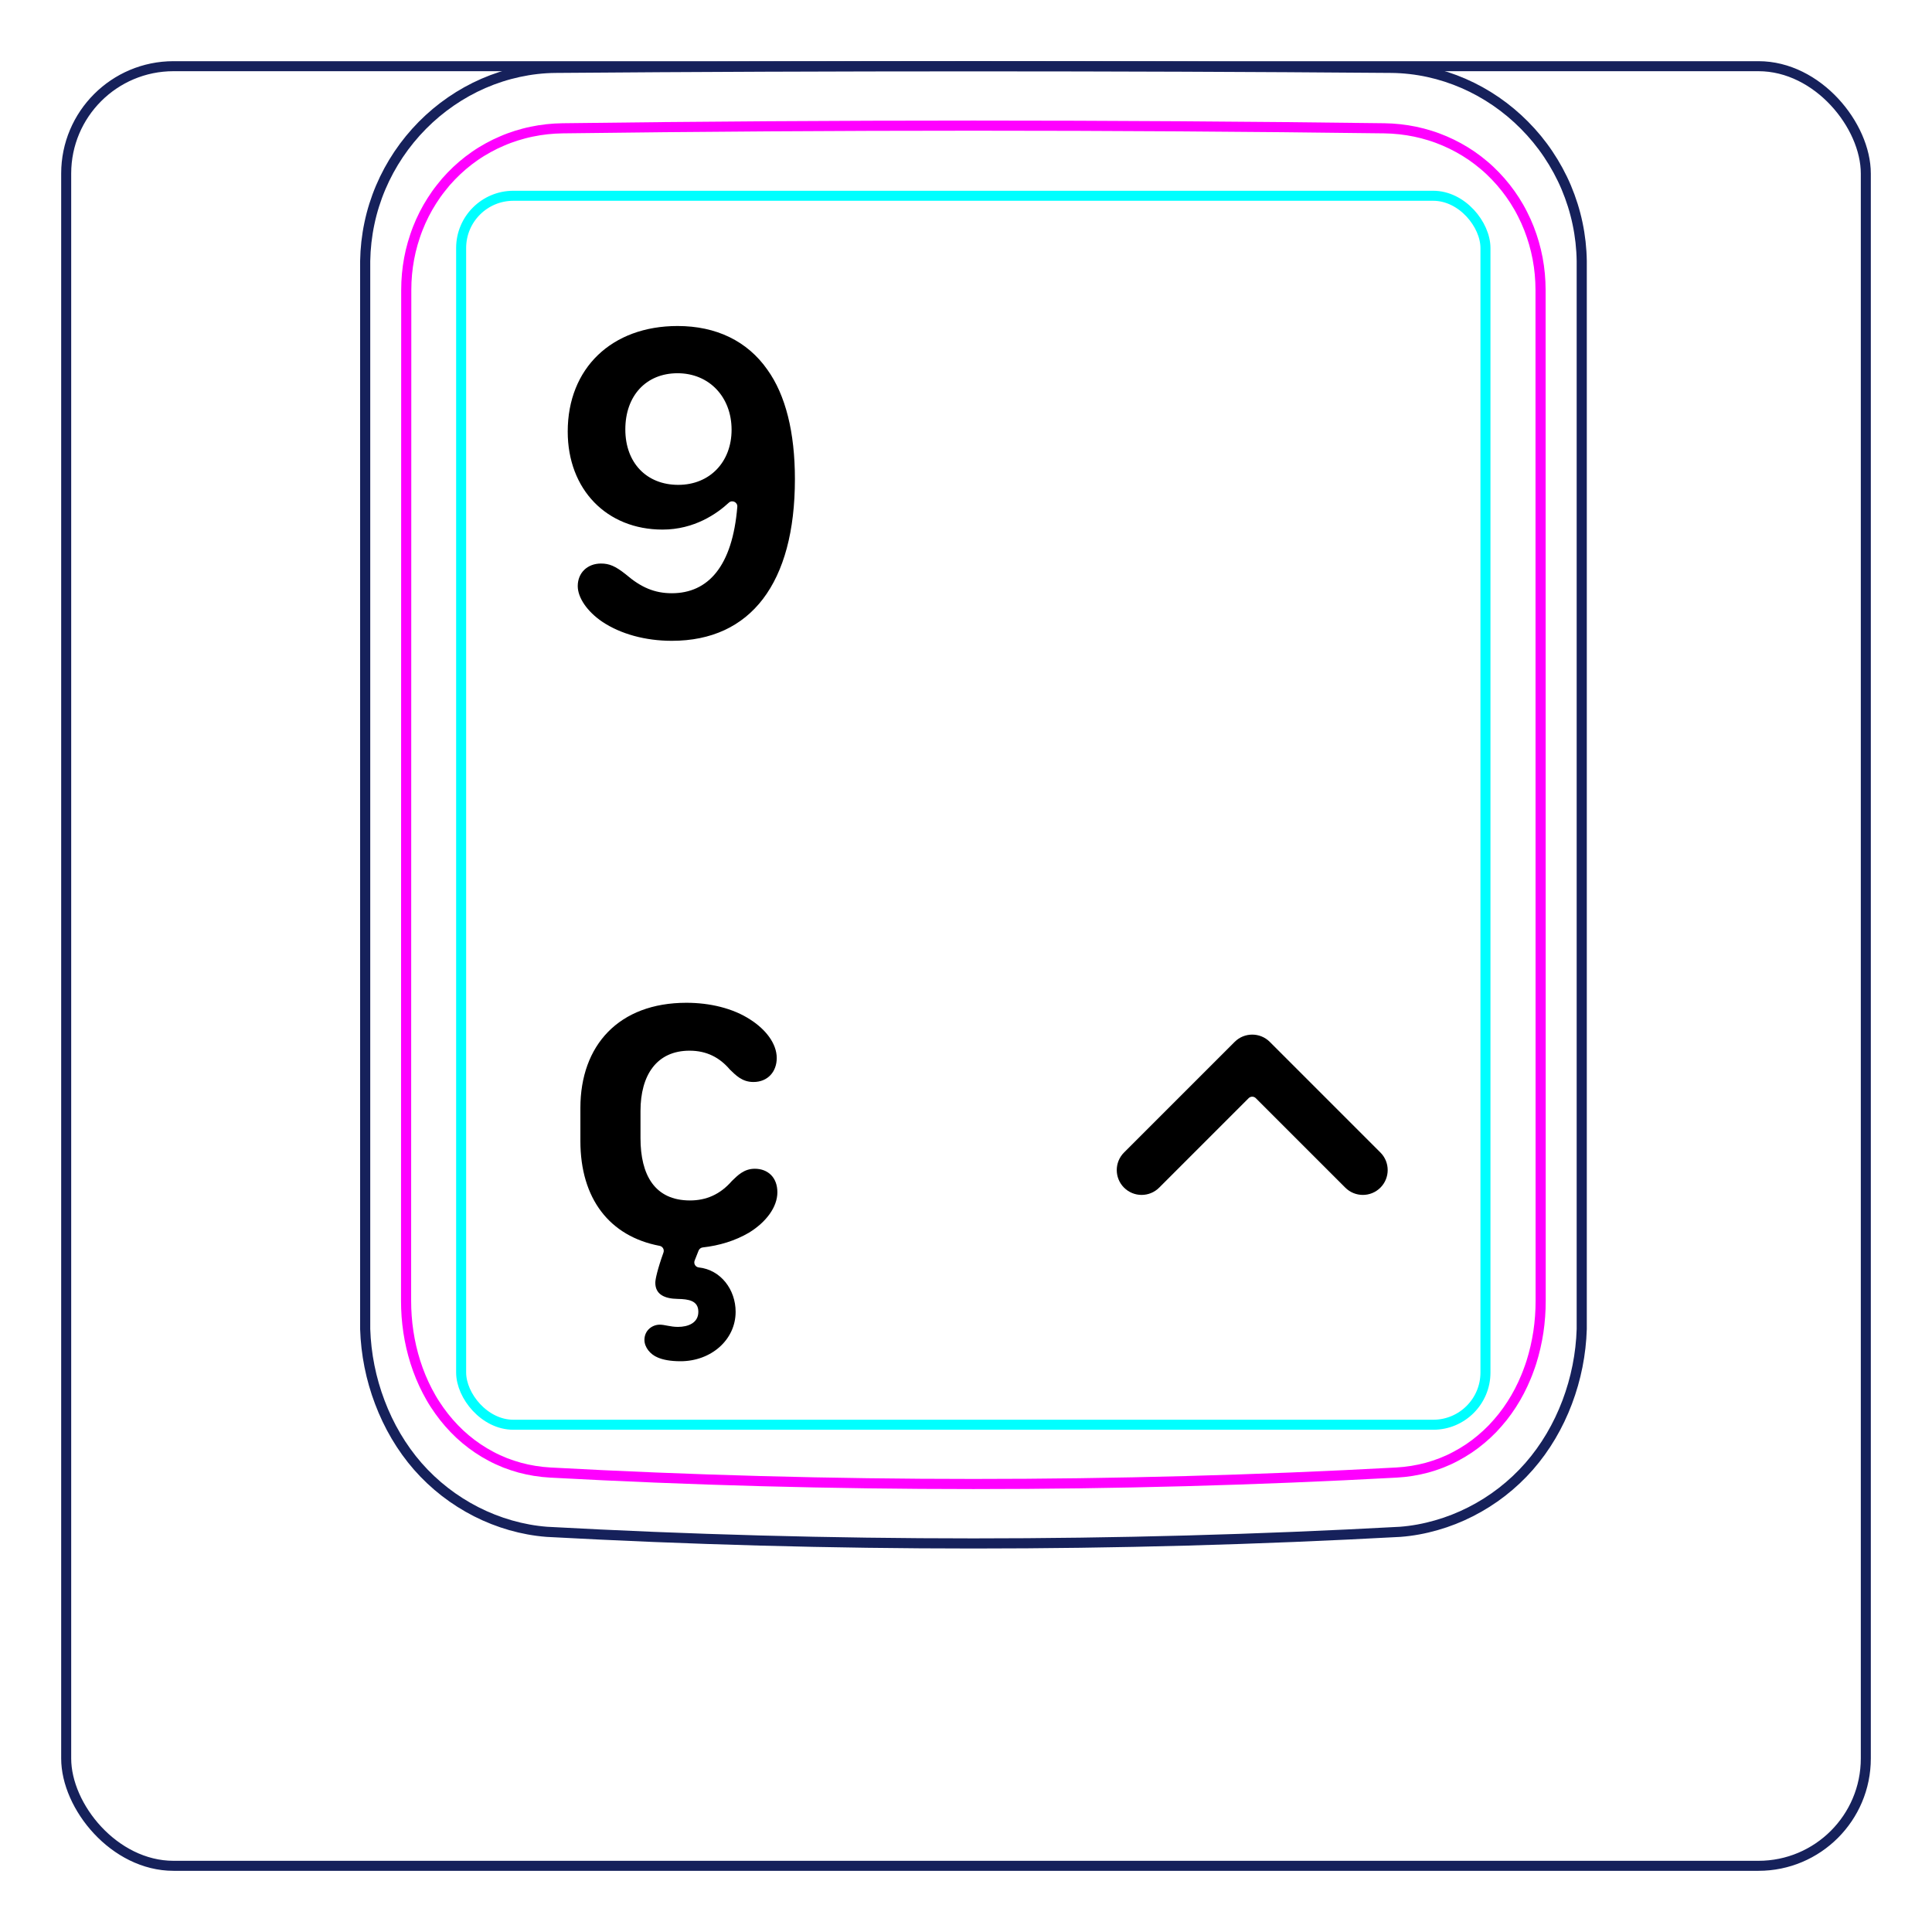 <svg width="54" height="54" viewBox="0 0 54 54" fill="none" xmlns="http://www.w3.org/2000/svg">
<rect x="1.85" y="1.85" width="50.3" height="50.3" rx="3" stroke="#16215B" stroke-width="0.28"/>
<path d="M10.207 37.148V7.296C10.213 6.944 10.252 6.591 10.325 6.246C10.397 5.901 10.503 5.564 10.641 5.239C10.914 4.595 11.313 4.001 11.807 3.502C12.296 3.008 12.879 2.606 13.514 2.33C13.832 2.192 14.161 2.086 14.498 2.013C14.835 1.94 15.178 1.9 15.521 1.897C19.417 1.866 23.313 1.851 27.208 1.851C31.105 1.851 35 1.866 38.896 1.897C39.239 1.901 39.583 1.94 39.921 2.013C40.257 2.086 40.587 2.193 40.903 2.33C41.221 2.468 41.525 2.637 41.811 2.833C42.098 3.03 42.366 3.254 42.611 3.502C42.858 3.751 43.081 4.022 43.275 4.312C43.471 4.604 43.64 4.914 43.777 5.238C43.914 5.563 44.021 5.901 44.093 6.246C44.166 6.591 44.205 6.944 44.21 7.296C44.21 7.296 44.21 37.148 44.21 37.148C44.189 37.842 44.051 38.538 43.803 39.193C43.556 39.848 43.198 40.462 42.739 40.986C42.509 41.248 42.255 41.487 41.98 41.7C41.707 41.912 41.414 42.097 41.105 42.254C40.798 42.41 40.477 42.537 40.145 42.631C39.816 42.726 39.477 42.789 39.136 42.815C31.191 43.248 23.227 43.248 15.282 42.815C14.601 42.762 13.926 42.566 13.313 42.255C12.693 41.94 12.135 41.507 11.679 40.987C11.22 40.462 10.863 39.848 10.616 39.193C10.367 38.538 10.229 37.843 10.207 37.148Z" stroke="#16215B" stroke-width="0.283" stroke-miterlimit="10"/>
<rect x="12.889" y="5.472" width="28.63" height="34.35" rx="1.46" stroke="#00FFFF" stroke-width="0.28"/>
<path d="M38.69 3.586C31.076 3.487 23.339 3.487 15.724 3.586C15.432 3.59 15.143 3.621 14.858 3.681C14.787 3.696 14.715 3.712 14.645 3.731C14.575 3.749 14.505 3.769 14.436 3.791C14.298 3.835 14.162 3.884 14.031 3.942C13.898 3.998 13.768 4.061 13.642 4.131C13.578 4.166 13.515 4.203 13.453 4.241C13.391 4.28 13.33 4.319 13.27 4.361C13.032 4.526 12.812 4.714 12.611 4.923C12.51 5.027 12.415 5.137 12.325 5.254C12.279 5.311 12.236 5.369 12.193 5.429C12.151 5.488 12.111 5.548 12.072 5.61C11.915 5.855 11.784 6.114 11.677 6.386C11.651 6.454 11.625 6.523 11.602 6.593C11.578 6.663 11.556 6.733 11.536 6.803C11.495 6.944 11.462 7.086 11.435 7.23C11.382 7.516 11.355 7.806 11.355 8.103C11.353 17.519 11.352 26.937 11.35 36.354C11.35 36.648 11.371 36.938 11.414 37.224C11.436 37.367 11.462 37.508 11.495 37.651C11.511 37.721 11.529 37.791 11.548 37.861C11.567 37.932 11.588 38.002 11.61 38.072C11.699 38.351 11.809 38.62 11.943 38.877C11.977 38.941 12.012 39.005 12.048 39.069C12.084 39.132 12.122 39.194 12.162 39.255C12.241 39.376 12.324 39.493 12.413 39.606C12.502 39.718 12.597 39.828 12.697 39.931C12.747 39.983 12.798 40.033 12.852 40.084C12.905 40.133 12.959 40.181 13.014 40.227C13.236 40.413 13.473 40.572 13.727 40.706C13.79 40.739 13.855 40.772 13.92 40.801C13.986 40.831 14.053 40.859 14.12 40.887C14.254 40.939 14.391 40.983 14.529 41.022C14.805 41.096 15.087 41.142 15.377 41.158C23.219 41.585 31.193 41.585 39.035 41.158C39.326 41.142 39.609 41.096 39.885 41.022C40.023 40.984 40.159 40.939 40.293 40.887C40.36 40.86 40.427 40.832 40.493 40.802C40.559 40.771 40.624 40.739 40.687 40.705C40.943 40.571 41.18 40.411 41.399 40.226C41.51 40.134 41.615 40.035 41.717 39.931C41.766 39.879 41.816 39.825 41.863 39.77C41.911 39.716 41.957 39.66 42.002 39.604C42.18 39.378 42.335 39.137 42.468 38.882C42.534 38.754 42.596 38.623 42.651 38.488C42.679 38.421 42.706 38.353 42.73 38.284C42.756 38.216 42.779 38.147 42.802 38.077C42.889 37.8 42.954 37.517 42.998 37.23C43.009 37.158 43.017 37.085 43.026 37.013C43.034 36.94 43.041 36.867 43.046 36.794C43.057 36.648 43.062 36.501 43.062 36.355C43.061 26.938 43.06 17.52 43.059 8.102C43.058 7.807 43.032 7.514 42.977 7.224C42.95 7.079 42.915 6.936 42.875 6.796C42.834 6.656 42.788 6.518 42.735 6.383C42.681 6.247 42.622 6.114 42.555 5.984C42.522 5.919 42.488 5.854 42.451 5.79C42.414 5.727 42.376 5.664 42.337 5.602C42.18 5.357 42 5.129 41.799 4.92C41.749 4.868 41.698 4.817 41.645 4.767C41.591 4.717 41.538 4.668 41.481 4.621C41.37 4.526 41.254 4.438 41.136 4.356C40.898 4.193 40.646 4.054 40.379 3.94C40.313 3.912 40.245 3.885 40.176 3.859C40.108 3.834 40.039 3.81 39.97 3.789C39.831 3.746 39.692 3.709 39.551 3.68C39.269 3.622 38.983 3.59 38.69 3.586Z" stroke="#FF00FF" stroke-width="0.283" stroke-miterlimit="10" stroke-linecap="round" stroke-linejoin="round"/>
<path fill-rule="evenodd" clip-rule="evenodd" d="M34.509 29.121C34.78 28.85 35.22 28.85 35.491 29.121L38.583 32.213C38.854 32.484 38.854 32.924 38.583 33.195C38.312 33.466 37.872 33.466 37.601 33.195L35.099 30.693C35.044 30.639 34.956 30.639 34.901 30.693L32.399 33.195C32.128 33.466 31.689 33.466 31.417 33.195C31.146 32.924 31.146 32.484 31.417 32.213L34.509 29.121Z" fill="black"/>
<path d="M22.218 13.392C22.218 16.291 20.988 17.911 18.778 17.911C18.038 17.911 17.348 17.721 16.838 17.381C16.408 17.091 16.148 16.701 16.148 16.381C16.148 16.011 16.418 15.751 16.798 15.751C17.028 15.751 17.198 15.821 17.488 16.051C17.918 16.421 18.298 16.581 18.778 16.581C19.791 16.581 20.472 15.829 20.608 14.166C20.619 14.037 20.465 13.963 20.371 14.05C20.042 14.355 19.409 14.802 18.518 14.802C16.958 14.802 15.868 13.682 15.868 12.062C15.868 10.292 17.098 9.112 18.938 9.112C20.018 9.112 20.888 9.532 21.448 10.332C21.958 11.042 22.218 12.082 22.218 13.392ZM20.448 12.012C20.448 11.092 19.818 10.432 18.938 10.432C18.058 10.432 17.478 11.062 17.478 12.002C17.478 12.942 18.078 13.552 18.958 13.552C19.838 13.552 20.448 12.912 20.448 12.012Z" fill="black"/>
<path d="M19.022 38.047C18.73 38.047 18.526 38.004 18.383 37.942C18.172 37.855 18.012 37.656 18.012 37.45C18.012 37.185 18.229 37.025 18.44 37.025C18.583 37.025 18.738 37.087 18.949 37.087C19.228 37.087 19.519 36.981 19.519 36.665C19.519 36.349 19.24 36.311 18.942 36.305C18.576 36.299 18.316 36.181 18.316 35.852C18.316 35.758 18.378 35.473 18.544 35.009C18.573 34.927 18.523 34.838 18.437 34.822C17.038 34.557 16.222 33.503 16.222 31.892V30.968C16.222 29.219 17.294 28.028 19.186 28.028C19.831 28.028 20.488 28.177 20.984 28.506C21.387 28.766 21.71 29.157 21.71 29.572C21.71 29.951 21.462 30.242 21.059 30.242C20.742 30.242 20.569 30.056 20.401 29.895C20.116 29.56 19.756 29.367 19.273 29.367C18.355 29.367 17.902 30.05 17.902 31.054V31.811C17.902 32.84 18.299 33.553 19.285 33.553C19.738 33.553 20.129 33.386 20.457 33.008C20.612 32.859 20.792 32.667 21.096 32.667C21.462 32.667 21.728 32.908 21.728 33.324C21.728 33.739 21.412 34.161 20.935 34.453C20.549 34.68 20.103 34.815 19.642 34.866C19.59 34.872 19.546 34.906 19.526 34.954L19.416 35.232C19.381 35.319 19.438 35.415 19.531 35.425C20.151 35.492 20.561 36.05 20.561 36.665C20.561 37.452 19.871 38.047 19.022 38.047Z" fill="black"/>
</svg>
